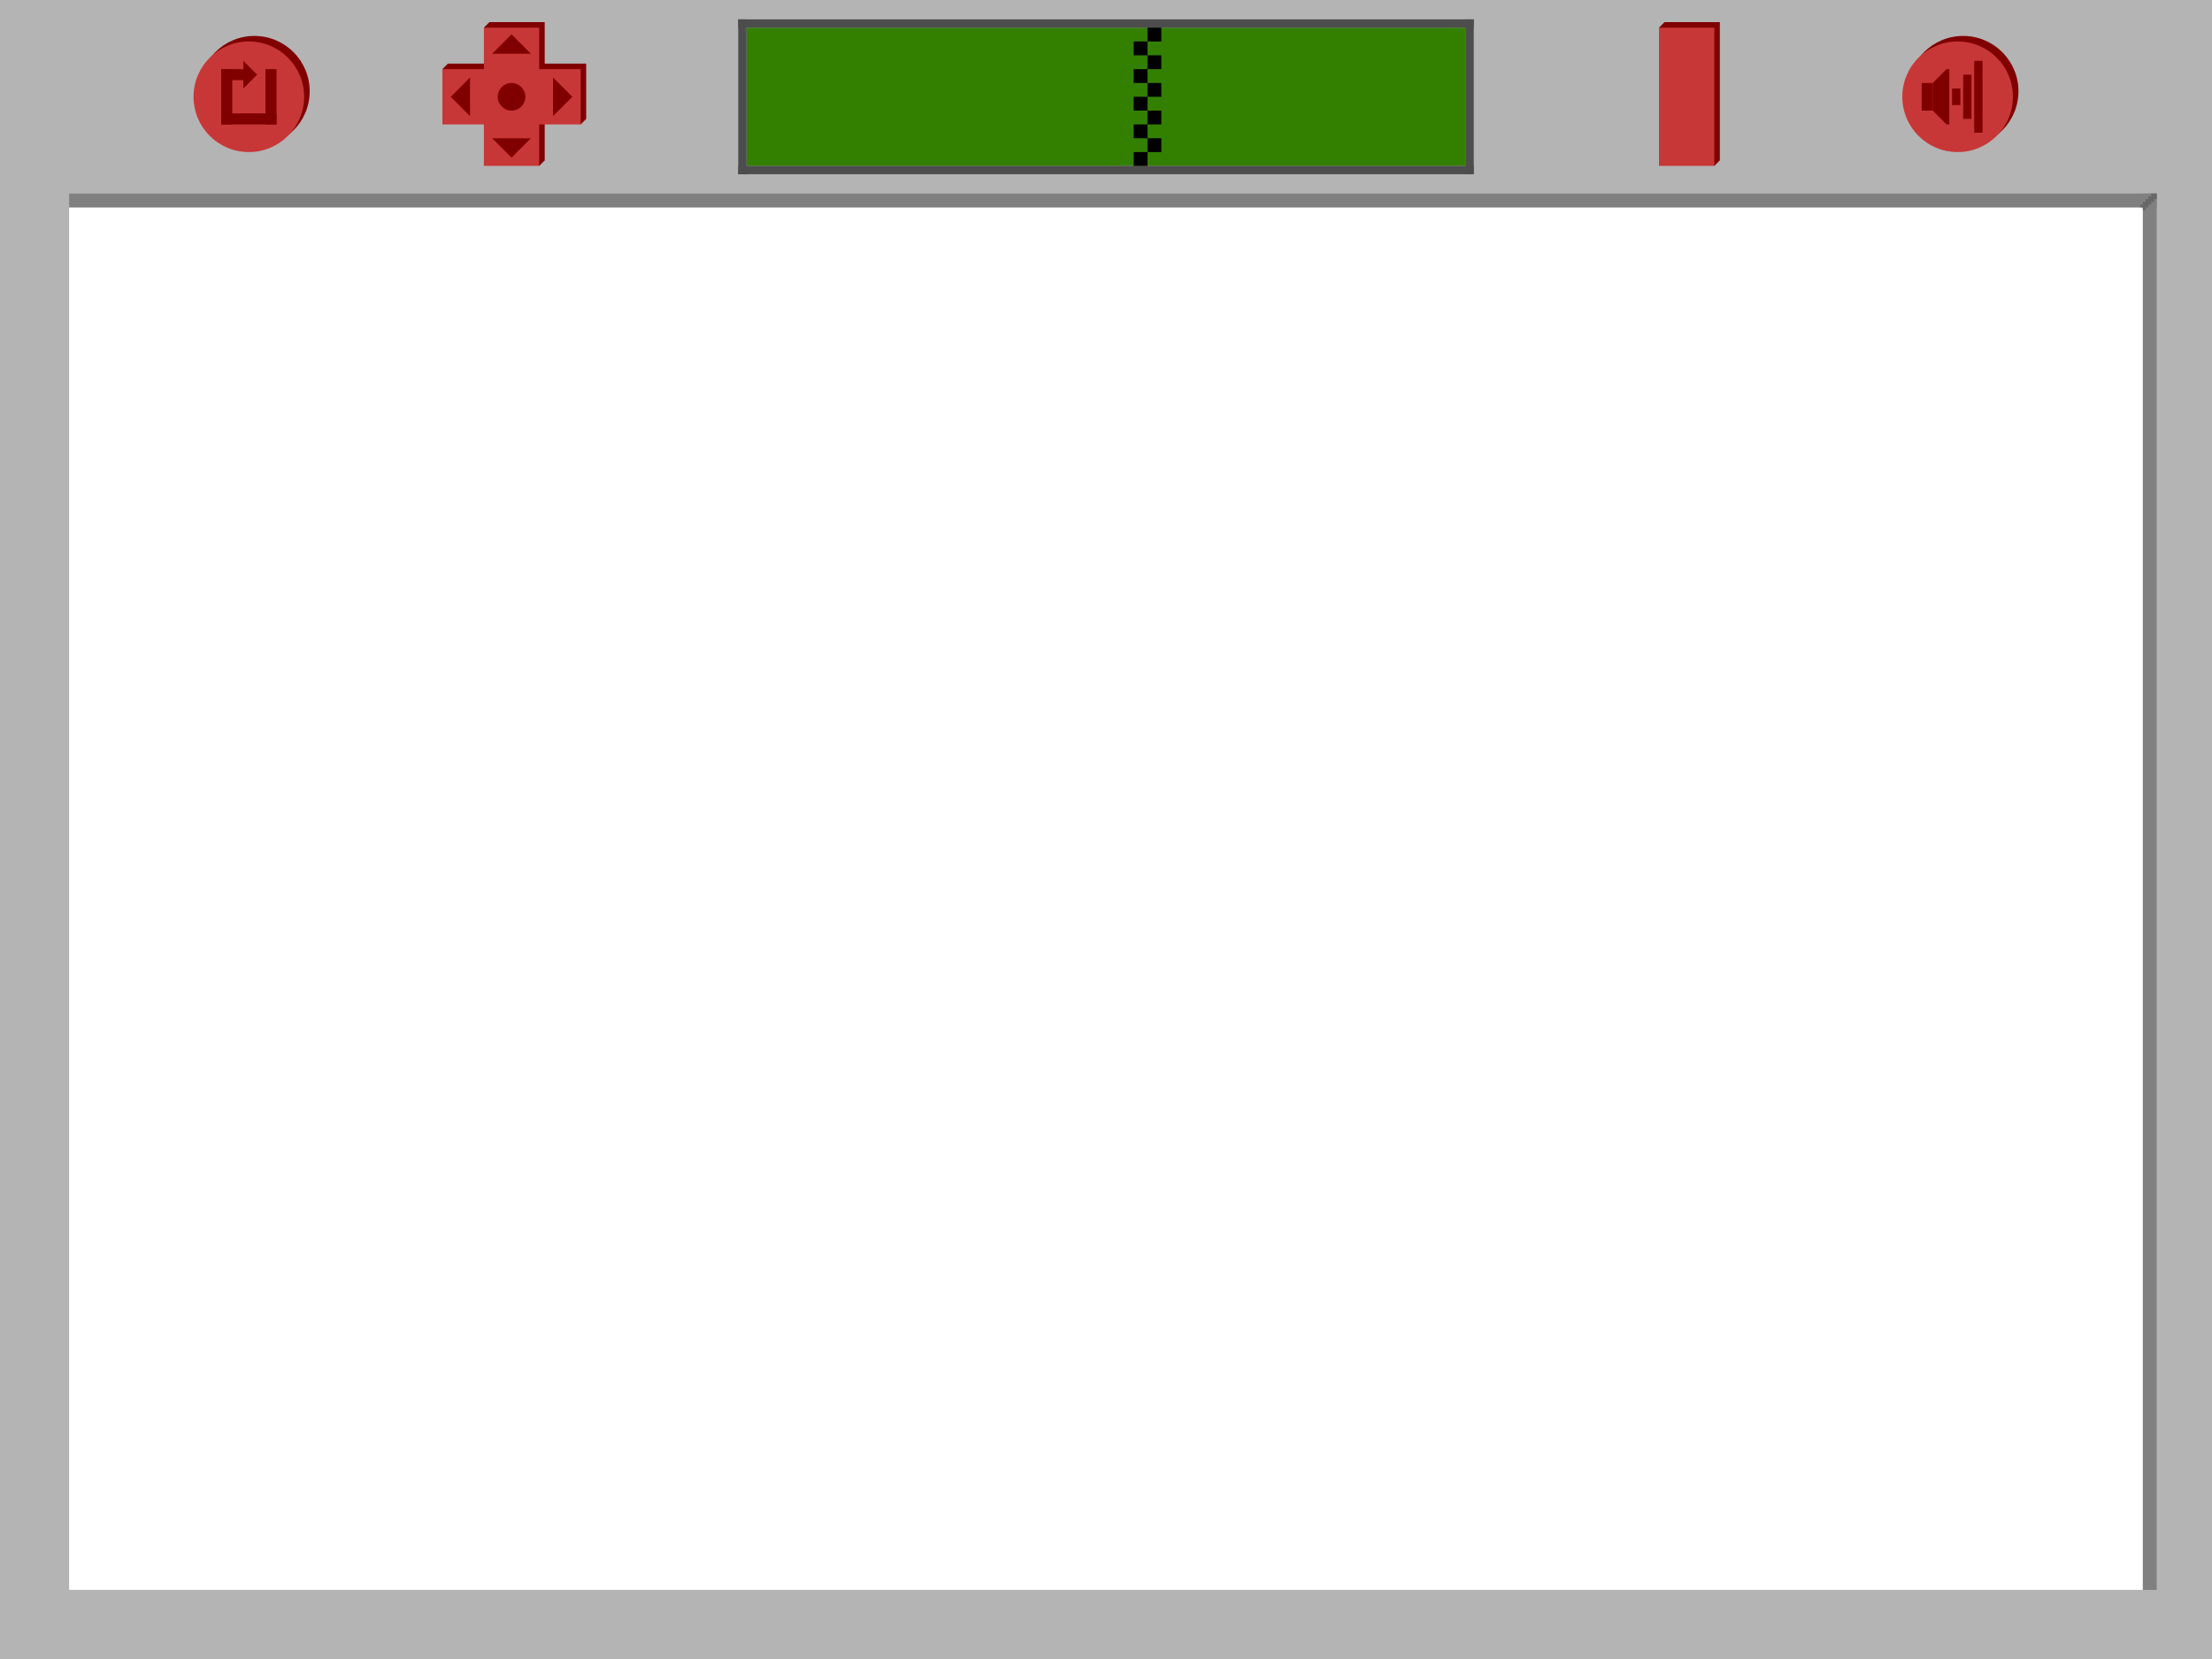 <?xml version="1.0" encoding="UTF-8" standalone="no"?>
<!-- Created with Inkscape (http://www.inkscape.org/) -->

<svg
   xmlns:dc="http://purl.org/dc/elements/1.1/"
   xmlns:cc="http://creativecommons.org/ns#"
   xmlns:rdf="http://www.w3.org/1999/02/22-rdf-syntax-ns#"
   xmlns:svg="http://www.w3.org/2000/svg"
   xmlns="http://www.w3.org/2000/svg"
   xmlns:sodipodi="http://sodipodi.sourceforge.net/DTD/sodipodi-0.dtd"
   xmlns:inkscape="http://www.inkscape.org/namespaces/inkscape"
   width="800"
   height="600"
   viewBox="0 0 211.667 158.75"
   version="1.1"
   id="svg837"
   inkscape:version="0.92.4 (5da689c313, 2019-01-14)"
   sodipodi:docname="console.svg"
   inkscape:export-filename="D:\Users\tvdoh\Documents\GitHub\flashgordon-atari\assets\textures\console.png"
   inkscape:export-xdpi="96"
   inkscape:export-ydpi="96">
  <defs
     id="defs831" />
  <sodipodi:namedview
     id="base"
     pagecolor="#ffffff"
     bordercolor="#666666"
     borderopacity="1.0"
     inkscape:pageopacity="0.0"
     inkscape:pageshadow="2"
     inkscape:zoom="2.8"
     inkscape:cx="620.40314"
     inkscape:cy="546.36523"
     inkscape:document-units="px"
     inkscape:current-layer="layer1"
     showgrid="false"
     units="px"
     inkscape:window-width="1920"
     inkscape:window-height="1001"
     inkscape:window-x="-9"
     inkscape:window-y="-9"
     inkscape:window-maximized="1"
     showguides="true" />
  <g
     inkscape:label="Layer 1"
     inkscape:groupmode="layer"
     id="layer1"
     transform="translate(0,-138.25)">
    <rect
       style="fill:#b4b4b4;fill-opacity:1;stroke:none;stroke-width:0.828"
       id="rect4523"
       width="211.667"
       height="19.844"
       x="0"
       y="138.25" />
    <rect
       style="fill:#b4b4b4;fill-opacity:1;stroke:none;stroke-width:0.478"
       id="rect4525"
       width="6.615"
       height="158.75"
       x="0"
       y="138.25" />
    <rect
       style="fill:#b4b4b4;fill-opacity:1;stroke:none;stroke-width:0.478"
       id="rect4525-5"
       width="6.615"
       height="158.75"
       x="205.052"
       y="138.25" />
    <rect
       style="fill:#b4b4b4;fill-opacity:1;stroke:none;stroke-width:0.478"
       id="rect4523-5"
       width="211.667"
       height="6.615"
       x="0"
       y="290.385" />
    <rect
       style="fill:#808080;fill-opacity:1;stroke:none;stroke-width:0.196"
       id="rect4525-5-1"
       width="1.323"
       height="133.615"
       x="205.052"
       y="156.771" />
    <rect
       style="fill:#808080;fill-opacity:1;stroke:none;stroke-width:0.208"
       id="rect4523-5-8"
       width="199.76"
       height="1.323"
       x="6.615"
       y="156.771" />
    <rect
       style="fill:#666666;fill-opacity:1;stroke:none;stroke-width:0.304"
       id="rect4596"
       width="0.265"
       height="0.265"
       x="206.11"
       y="156.771" />
    <rect
       style="fill:#666666;fill-opacity:1;stroke:none;stroke-width:0.304"
       id="rect4596-1"
       width="0.265"
       height="0.265"
       x="205.846"
       y="157.035" />
    <rect
       style="fill:#666666;fill-opacity:1;stroke:none;stroke-width:0.304"
       id="rect4596-1-4"
       width="0.265"
       height="0.265"
       x="205.581"
       y="157.3" />
    <rect
       style="fill:#666666;fill-opacity:1;stroke:none;stroke-width:0.304"
       id="rect4596-1-4-7"
       width="0.265"
       height="0.265"
       x="205.317"
       y="157.565" />
    <rect
       style="fill:#666666;fill-opacity:1;stroke:none;stroke-width:0.304"
       id="rect4596-1-4-7-8"
       width="0.265"
       height="0.265"
       x="205.052"
       y="157.829"
       inkscape:transform-center-x="-0.23386085"
       inkscape:transform-center-y="-0.14198694" />
    <rect
       style="fill:#666666;fill-opacity:1;stroke:none;stroke-width:0.304"
       id="rect4596-1-4-7-8-1"
       width="0.265"
       height="0.265"
       x="205.052"
       y="157.565"
       inkscape:transform-center-x="-0.23386085"
       inkscape:transform-center-y="-0.14198694" />
    <rect
       style="fill:#666666;fill-opacity:1;stroke:none;stroke-width:0.304"
       id="rect4596-1-4-7-8-1-4"
       width="0.265"
       height="0.265"
       x="205.317"
       y="157.829"
       inkscape:transform-center-x="-0.23386085"
       inkscape:transform-center-y="-0.14198694" />
    <rect
       style="fill:#666666;fill-opacity:1;stroke:none;stroke-width:0.304"
       id="rect4596-1-4-7-8-1-4-9"
       width="0.265"
       height="0.265"
       x="205.581"
       y="157.565"
       inkscape:transform-center-x="-0.23386085"
       inkscape:transform-center-y="-0.14198694" />
    <rect
       style="fill:#666666;fill-opacity:1;stroke:none;stroke-width:0.304"
       id="rect4596-1-4-7-8-1-4-9-8"
       width="0.265"
       height="0.265"
       x="205.317"
       y="157.3"
       inkscape:transform-center-x="-0.23386085"
       inkscape:transform-center-y="-0.14198694" />
    <rect
       style="fill:#666666;fill-opacity:1;stroke:none;stroke-width:0.304"
       id="rect4596-1-4-7-8-1-4-9-8-6"
       width="0.265"
       height="0.265"
       x="205.846"
       y="157.3"
       inkscape:transform-center-x="-0.23386085"
       inkscape:transform-center-y="-0.14198694" />
    <rect
       style="fill:#666666;fill-opacity:1;stroke:none;stroke-width:0.304"
       id="rect4596-1-4-7-8-1-4-9-8-6-0"
       width="0.265"
       height="0.265"
       x="205.581"
       y="157.035"
       inkscape:transform-center-x="-0.23386085"
       inkscape:transform-center-y="-0.14198694" />
    <rect
       style="fill:#666666;fill-opacity:1;stroke:none;stroke-width:0.304"
       id="rect4596-1-4-7-8-1-4-9-8-6-0-3"
       width="0.265"
       height="0.265"
       x="206.11"
       y="157.035"
       inkscape:transform-center-x="-0.23386085"
       inkscape:transform-center-y="-0.14198694" />
    <rect
       style="fill:#666666;fill-opacity:1;stroke:none;stroke-width:0.304"
       id="rect4596-1-4-7-8-1-4-9-8-6-0-3-6"
       width="0.265"
       height="0.265"
       x="205.846"
       y="156.771"
       inkscape:transform-center-x="-0.23386085"
       inkscape:transform-center-y="-0.14198694" />
    <rect
       style="fill:#666666;fill-opacity:1;stroke:none;stroke-width:0.304"
       id="rect4596-1-4-7-8-4"
       width="0.265"
       height="0.265"
       x="204.787"
       y="157.829"
       inkscape:transform-center-x="-0.23386085"
       inkscape:transform-center-y="-0.14198694" />
    <rect
       style="fill:#666666;fill-opacity:1;stroke:none;stroke-width:0.304"
       id="rect4596-1-4-7-8-4-2"
       width="0.265"
       height="0.265"
       x="205.052"
       y="158.094"
       inkscape:transform-center-x="-0.23386085"
       inkscape:transform-center-y="-0.14198694" />
    <rect
       style="fill:#338000;fill-opacity:1;stroke:none;stroke-width:2.016;stroke-miterlimit:4;stroke-dasharray:none;paint-order:markers fill stroke"
       id="rect4808-3"
       width="68.792"
       height="13.229"
       x="71.438"
       y="140.896" />
    <rect
       style="fill:#4d4d4d;fill-opacity:1;stroke:none;stroke-width:0.499;stroke-miterlimit:4;stroke-dasharray:none;paint-order:markers fill stroke"
       id="rect4808-3-9"
       width="70.379"
       height="0.794"
       x="70.644"
       y="140.102" />
    <rect
       style="fill:#4d4d4d;fill-opacity:1;stroke:none;stroke-width:0.229;stroke-miterlimit:4;stroke-dasharray:none;paint-order:markers fill stroke"
       id="rect4808-3-9-5-3"
       width="0.794"
       height="14.817"
       x="140.229"
       y="140.102" />
    <rect
       style="fill:#4d4d4d;fill-opacity:1;stroke:none;stroke-width:0.499;stroke-miterlimit:4;stroke-dasharray:none;paint-order:markers fill stroke"
       id="rect4808-3-9-0"
       width="70.379"
       height="0.794"
       x="70.644"
       y="154.125" />
    <rect
       style="fill:#4d4d4d;fill-opacity:1;stroke:none;stroke-width:0.229;stroke-miterlimit:4;stroke-dasharray:none;paint-order:markers fill stroke"
       id="rect4808-3-9-5-3-1"
       width="0.794"
       height="14.817"
       x="70.644"
       y="140.102" />
    <rect
       style="fill:#000000;fill-opacity:1;stroke:none;stroke-width:0.088;stroke-miterlimit:4;stroke-dasharray:none;paint-order:markers fill stroke"
       id="rect4808-3-9-5-3-8"
       width="1.323"
       height="1.323"
       x="109.802"
       y="151.479" />
    <rect
       style="fill:#000000;fill-opacity:1;stroke:none;stroke-width:0.088;stroke-miterlimit:4;stroke-dasharray:none;paint-order:markers fill stroke"
       id="rect4808-3-9-5-3-8-4"
       width="1.323"
       height="1.323"
       x="109.802"
       y="140.896" />
    <rect
       style="fill:#000000;fill-opacity:1;stroke:none;stroke-width:0.088;stroke-miterlimit:4;stroke-dasharray:none;paint-order:markers fill stroke"
       id="rect4808-3-9-5-3-8-40"
       width="1.323"
       height="1.323"
       x="108.479"
       y="144.865" />
    <rect
       style="fill:#000000;fill-opacity:1;stroke:none;stroke-width:0.088;stroke-miterlimit:4;stroke-dasharray:none;paint-order:markers fill stroke"
       id="rect4808-3-9-5-3-8-8"
       width="1.323"
       height="1.323"
       x="109.802"
       y="146.188" />
    <rect
       style="fill:#000000;fill-opacity:1;stroke:none;stroke-width:0.088;stroke-miterlimit:4;stroke-dasharray:none;paint-order:markers fill stroke"
       id="rect4808-3-9-5-3-8-7"
       width="1.323"
       height="1.323"
       x="108.479"
       y="-154.125"
       transform="scale(1,-1)" />
    <rect
       style="fill:#000000;fill-opacity:1;stroke:none;stroke-width:0.088;stroke-miterlimit:4;stroke-dasharray:none;paint-order:markers fill stroke"
       id="rect4808-3-9-5-3-8-3"
       width="1.323"
       height="1.323"
       x="108.479"
       y="142.219" />
    <rect
       style="fill:#000000;fill-opacity:1;stroke:none;stroke-width:0.088;stroke-miterlimit:4;stroke-dasharray:none;paint-order:markers fill stroke"
       id="rect4808-3-9-5-3-8-74"
       width="1.323"
       height="1.323"
       x="108.479"
       y="150.156" />
    <rect
       style="fill:#000000;fill-opacity:1;stroke:none;stroke-width:0.088;stroke-miterlimit:4;stroke-dasharray:none;paint-order:markers fill stroke"
       id="rect4808-3-9-5-3-8-2"
       width="1.323"
       height="1.323"
       x="108.479"
       y="147.51" />
    <rect
       style="fill:#000000;fill-opacity:1;stroke:none;stroke-width:0.088;stroke-miterlimit:4;stroke-dasharray:none;paint-order:markers fill stroke"
       id="rect4808-3-9-5-3-8-0"
       width="1.323"
       height="1.323"
       x="109.802"
       y="143.542" />
    <rect
       style="fill:#000000;fill-opacity:1;stroke:none;stroke-width:0.088;stroke-miterlimit:4;stroke-dasharray:none;paint-order:markers fill stroke"
       id="rect4808-3-9-5-3-8-73"
       width="1.323"
       height="1.323"
       x="109.802"
       y="148.833" />
    <g
       id="g877"
       style="fill:#800000"
       transform="translate(1.852,-0.529)">
      <rect
         y="140.896"
         x="44.979"
         height="13.229"
         width="5.292"
         id="rect858"
         style="fill:#800000;fill-opacity:1;stroke:none;stroke-width:1.364;stroke-miterlimit:4;stroke-dasharray:none;paint-order:markers fill stroke" />
      <rect
         transform="rotate(90)"
         y="-54.24"
         x="144.865"
         height="13.229"
         width="5.292"
         id="rect858-9"
         style="fill:#800000;fill-opacity:1;stroke:none;stroke-width:1.364;stroke-miterlimit:4;stroke-dasharray:none;paint-order:markers fill stroke" />
    </g>
    <g
       id="g4766"
       transform="translate(2.646)">
      <rect
         y="140.367"
         x="156.633"
         height="13.229"
         width="5.292"
         id="rect858-0-1"
         style="fill:#800000;fill-opacity:1;stroke:none;stroke-width:1.364;stroke-miterlimit:4;stroke-dasharray:none;paint-order:markers fill stroke" />
      <rect
         transform="rotate(-45)"
         y="210.011"
         x="10.754"
         height="0.746"
         width="0.746"
         id="rect885-6-2"
         style="fill:#800000;fill-opacity:1;stroke:none;stroke-width:1.533;stroke-miterlimit:4;stroke-dasharray:none;paint-order:markers fill stroke" />
      <rect
         transform="rotate(-45)"
         y="222.361"
         x="5.143"
         height="0.746"
         width="0.746"
         id="rect885-6-9"
         style="fill:#800000;fill-opacity:1;stroke:none;stroke-width:1.533;stroke-miterlimit:4;stroke-dasharray:none;paint-order:markers fill stroke" />
      <rect
         y="140.896"
         x="156.104"
         height="13.229"
         width="5.292"
         id="rect858-0-1-4-6"
         style="fill:#c83737;fill-opacity:1;stroke:none;stroke-width:1.364;stroke-miterlimit:4;stroke-dasharray:none;paint-order:markers fill stroke" />
    </g>
    <rect
       style="fill:#800000;fill-opacity:1;stroke:none;stroke-width:1.533;stroke-miterlimit:4;stroke-dasharray:none;paint-order:markers fill stroke"
       id="rect885-6-2-1"
       width="0.746"
       height="0.746"
       x="-72.501"
       y="144.719"
       transform="rotate(-45)" />
    <rect
       style="fill:#800000;fill-opacity:1;stroke:none;stroke-width:1.533;stroke-miterlimit:4;stroke-dasharray:none;paint-order:markers fill stroke"
       id="rect885-6-2-6"
       width="0.746"
       height="0.746"
       x="-66.888"
       y="144.719"
       transform="rotate(-45)" />
    <rect
       style="fill:#800000;fill-opacity:1;stroke:none;stroke-width:1.533;stroke-miterlimit:4;stroke-dasharray:none;paint-order:markers fill stroke"
       id="rect885-6-2-64"
       width="0.746"
       height="0.746"
       x="-66.888"
       y="132.369"
       transform="rotate(-45)" />
    <rect
       style="fill:#800000;fill-opacity:1;stroke:none;stroke-width:1.533;stroke-miterlimit:4;stroke-dasharray:none;paint-order:markers fill stroke"
       id="rect885-6-2-7"
       width="0.746"
       height="0.746"
       x="-72.501"
       y="132.369"
       transform="rotate(-45)" />
    <g
       id="g1133"
       transform="translate(1.559,-0.992)">
      <g
         transform="translate(-0.236,0.992)"
         style="fill:#c83737"
         id="g877-7-9">
        <g
           id="g923-0">
          <rect
             y="140.896"
             x="44.979"
             height="13.229"
             width="5.292"
             id="rect858-0-4"
             style="fill:#c83737;fill-opacity:1;stroke:none;stroke-width:1.364;stroke-miterlimit:4;stroke-dasharray:none;paint-order:markers fill stroke" />
          <rect
             transform="rotate(90)"
             y="-54.24"
             x="144.865"
             height="13.229"
             width="5.292"
             id="rect858-9-5-3"
             style="fill:#c83737;fill-opacity:1;stroke:none;stroke-width:1.364;stroke-miterlimit:4;stroke-dasharray:none;paint-order:markers fill stroke" />
        </g>
      </g>
      <ellipse
         ry="1.323"
         rx="1.323"
         cy="148.503"
         cx="47.389"
         id="path4957-5-7"
         style="fill:#800000;fill-opacity:1;stroke:none;stroke-width:0.378;stroke-miterlimit:4;stroke-dasharray:none;paint-order:markers fill stroke" />
      <path
         sodipodi:nodetypes="ccccc"
         inkscape:connector-curvature="0"
         id="rect4554-4-3-0"
         d="m 51.358,146.65 v 0 l 7.7e-4,3.704 1.851,-1.852 z"
         style="fill:#800000;fill-opacity:1;stroke:none;stroke-width:1.957;stroke-miterlimit:4;stroke-dasharray:none;paint-order:markers fill stroke" />
      <path
         sodipodi:nodetypes="ccccc"
         inkscape:connector-curvature="0"
         id="rect4554-4-3-8-8"
         d="m 43.42,150.355 v 0 l -7.7e-4,-3.704 -1.851,1.852 z"
         style="fill:#800000;fill-opacity:1;stroke:none;stroke-width:1.957;stroke-miterlimit:4;stroke-dasharray:none;paint-order:markers fill stroke" />
      <path
         sodipodi:nodetypes="ccccc"
         inkscape:connector-curvature="0"
         id="rect4554-4-3-8-4-9"
         d="m 45.537,144.383 v 0 l 3.704,-7.7e-4 -1.852,-1.851 z"
         style="fill:#800000;fill-opacity:1;stroke:none;stroke-width:1.957;stroke-miterlimit:4;stroke-dasharray:none;paint-order:markers fill stroke" />
      <path
         sodipodi:nodetypes="ccccc"
         inkscape:connector-curvature="0"
         id="rect4554-4-3-8-4-1-7"
         d="m 49.241,152.471 v 0 l -3.704,7.7e-4 1.852,1.851 z"
         style="fill:#800000;fill-opacity:1;stroke:none;stroke-width:1.957;stroke-miterlimit:4;stroke-dasharray:none;paint-order:markers fill stroke" />
    </g>
    <g
       id="g4608">
      <ellipse
         ry="5.292"
         rx="5.292"
         cy="146.981"
         cx="24.342"
         id="path4957-9"
         style="fill:#800000;fill-opacity:1;stroke:none;stroke-width:1.512;stroke-miterlimit:4;stroke-dasharray:none;paint-order:markers fill stroke" />
      <g
         id="g888-3"
         transform="translate(-7.816163e-7,-5.0419007e-6)">
        <ellipse
           style="fill:#c83737;fill-opacity:1;stroke:none;stroke-width:1.512;stroke-miterlimit:4;stroke-dasharray:none;paint-order:markers fill stroke"
           id="path4957-3"
           cx="23.812"
           cy="147.51"
           rx="5.292"
           ry="5.292" />
        <g
           id="g879-8">
          <rect
             y="144.865"
             x="21.167"
             height="5.292"
             width="1.058"
             id="rect4554-6-4"
             style="fill:#800000;fill-opacity:1;stroke:none;stroke-width:1.768;stroke-miterlimit:4;stroke-dasharray:none;paint-order:markers fill stroke" />
          <rect
             y="149.098"
             x="21.167"
             height="1.058"
             width="5.292"
             id="rect4554-3-1"
             style="fill:#800000;fill-opacity:1;stroke:none;stroke-width:1.768;stroke-miterlimit:4;stroke-dasharray:none;paint-order:markers fill stroke" />
          <rect
             y="144.865"
             x="25.4"
             height="5.292"
             width="1.058"
             id="rect4554-88-3"
             style="fill:#800000;fill-opacity:1;stroke:none;stroke-width:1.768;stroke-miterlimit:4;stroke-dasharray:none;paint-order:markers fill stroke" />
          <rect
             y="144.865"
             x="21.167"
             height="1.058"
             width="2.117"
             id="rect4554-16-1"
             style="fill:#800000;fill-opacity:1;stroke:none;stroke-width:1.118;stroke-miterlimit:4;stroke-dasharray:none;paint-order:markers fill stroke" />
          <path
             sodipodi:nodetypes="ccccc"
             inkscape:connector-curvature="0"
             id="rect4554-4-7"
             d="m 23.283,144.071 v 0 l 5.72e-4,2.646 1.322,-1.323 z"
             style="fill:#800000;fill-opacity:1;stroke:none;stroke-width:1.398;stroke-miterlimit:4;stroke-dasharray:none;paint-order:markers fill stroke" />
        </g>
      </g>
    </g>
    <g
       id="g4760">
      <ellipse
         ry="5.292"
         rx="5.292"
         cy="146.981"
         cx="187.854"
         id="path4957-9-1"
         style="fill:#800000;fill-opacity:1;stroke:none;stroke-width:1.512;stroke-miterlimit:4;stroke-dasharray:none;paint-order:markers fill stroke" />
      <ellipse
         ry="5.292"
         rx="5.292"
         cy="147.51"
         cx="187.325"
         id="path4957-3-9"
         style="fill:#c83737;fill-opacity:1;stroke:none;stroke-width:1.512;stroke-miterlimit:4;stroke-dasharray:none;paint-order:markers fill stroke" />
      <rect
         y="146.188"
         x="183.885"
         height="2.646"
         width="1.058"
         id="rect4554-6-4-8"
         style="fill:#800000;fill-opacity:1;stroke:none;stroke-width:1.25;stroke-miterlimit:4;stroke-dasharray:none;paint-order:markers fill stroke" />
      <rect
         y="146.717"
         x="186.796"
         height="1.587"
         width="0.794"
         id="rect4554-88-3-9"
         style="fill:#800000;fill-opacity:1;stroke:none;stroke-width:0.839;stroke-miterlimit:4;stroke-dasharray:none;paint-order:markers fill stroke" />
      <rect
         y="144.865"
         x="184.944"
         height="5.292"
         width="1.587"
         id="rect4554-16-1-8"
         style="fill:#800000;fill-opacity:1;stroke:none;stroke-width:2.166;stroke-miterlimit:4;stroke-dasharray:none;paint-order:markers fill stroke" />
      <rect
         y="145.394"
         x="187.854"
         height="4.233"
         width="0.794"
         id="rect4554-88-3-9-6"
         style="fill:#800000;fill-opacity:1;stroke:none;stroke-width:1.37;stroke-miterlimit:4;stroke-dasharray:none;paint-order:markers fill stroke" />
      <rect
         transform="rotate(-45)"
         y="232.961"
         x="27.405"
         height="1.184"
         width="3.947"
         id="rect4554-3-1-6-6"
         style="fill:#c83737;fill-opacity:1;stroke:none;stroke-width:1.615;stroke-miterlimit:4;stroke-dasharray:none;paint-order:markers fill stroke" />
      <rect
         transform="rotate(45)"
         y="-25.534"
         x="236.016"
         height="1.184"
         width="3.947"
         id="rect4554-3-1-6-6-0"
         style="fill:#c83737;fill-opacity:1;stroke:none;stroke-width:1.615;stroke-miterlimit:4;stroke-dasharray:none;paint-order:markers fill stroke" />
      <rect
         y="144.071"
         x="188.913"
         height="6.879"
         width="0.794"
         id="rect4554-88-3-9-6-3"
         style="fill:#800000;fill-opacity:1;stroke:none;stroke-width:1.746;stroke-miterlimit:4;stroke-dasharray:none;paint-order:markers fill stroke" />
    </g>
  </g>
</svg>
